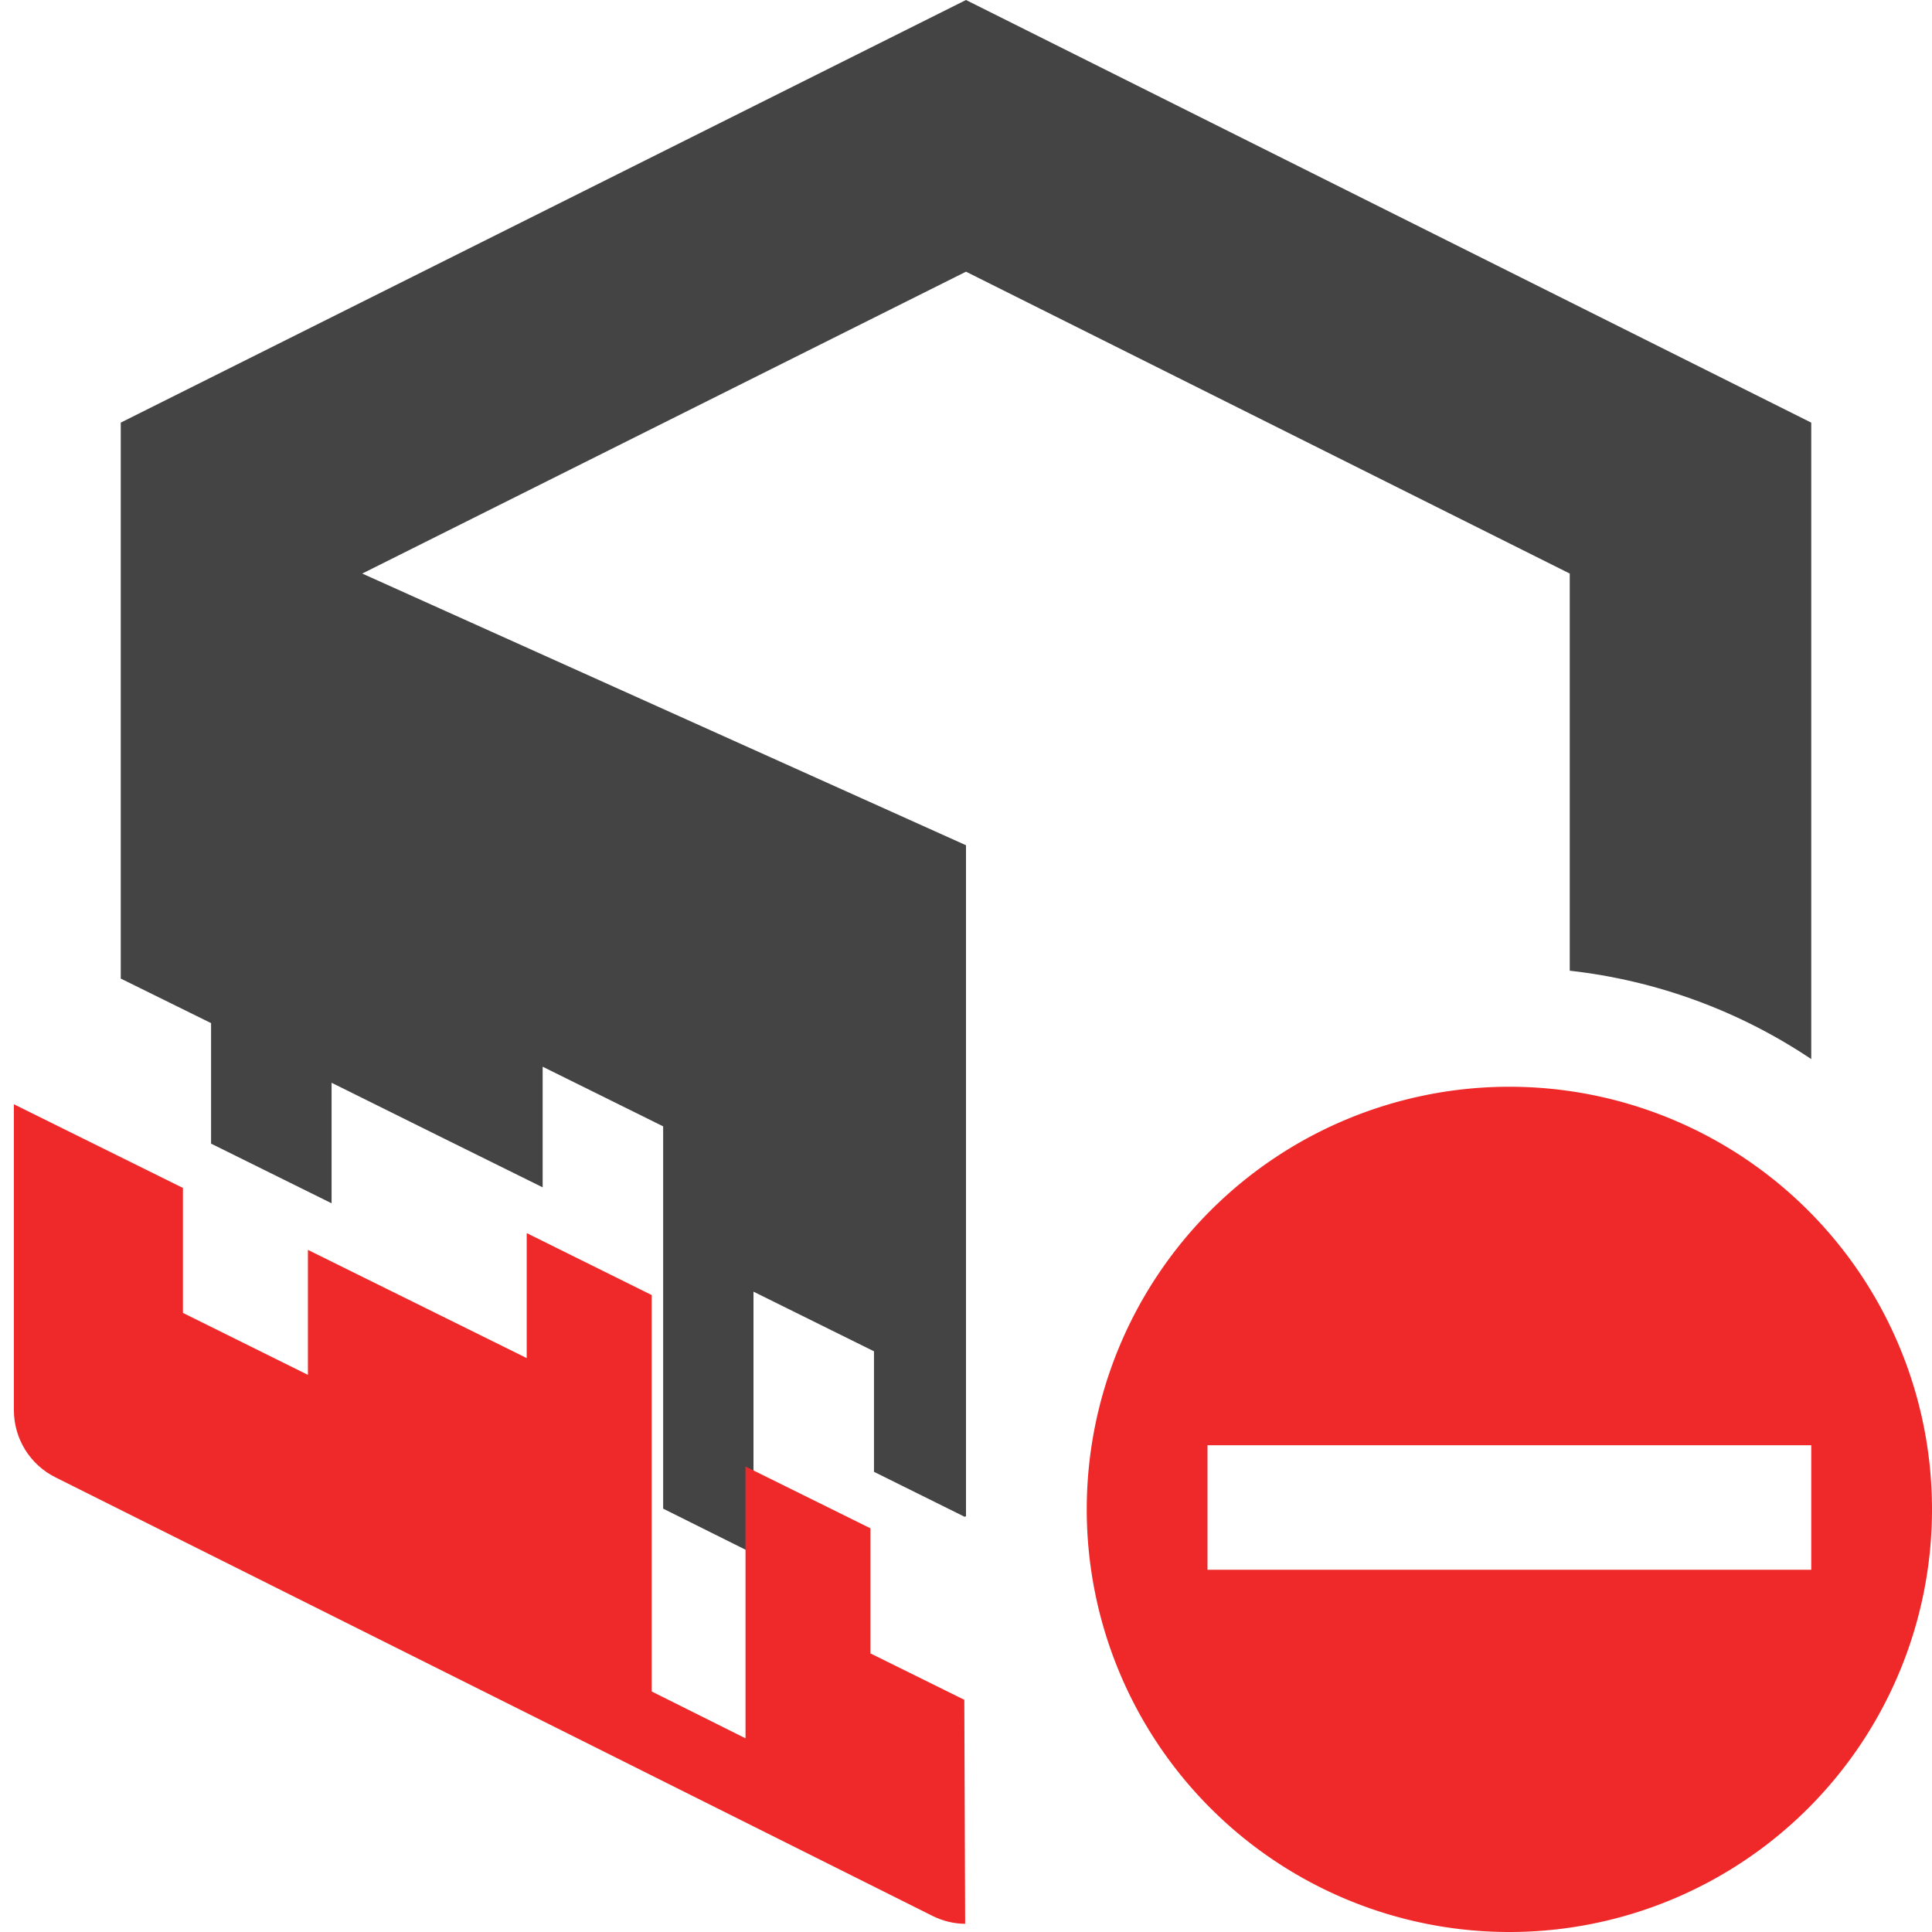 <?xml version="1.0" encoding="UTF-8" standalone="no"?>
<svg
   xmlns:dc="http://purl.org/dc/elements/1.1/"
   xmlns:cc="http://creativecommons.org/ns#"
   xmlns:rdf="http://www.w3.org/1999/02/22-rdf-syntax-ns#"
   xmlns:svg="http://www.w3.org/2000/svg"
   xmlns="http://www.w3.org/2000/svg"
   xmlns:xlink="http://www.w3.org/1999/xlink"
   xmlns:sodipodi="http://sodipodi.sourceforge.net/DTD/sodipodi-0.dtd"
   xmlns:inkscape="http://www.inkscape.org/namespaces/inkscape"
   width="16"
   height="16"
   version="1.1"
   id="svg4"
   sodipodi:docname="package-error-color-symbolic.svg"
   inkscape:version="0.92.4 5da689c313, 2019-01-14">
  <defs
     id="defs8">
    <linearGradient
       inkscape:collect="always"
       id="linearGradient2450">
      <stop
         style="stop-color:#35bf5c;stop-opacity:0.899"
         offset="0"
         id="stop2446" />
      <stop
         style="stop-color:#35bf5c;stop-opacity:0"
         offset="1"
         id="stop2448" />
    </linearGradient>
    <radialGradient
       inkscape:collect="always"
       xlink:href="#linearGradient2450"
       id="radialGradient3438"
       gradientUnits="userSpaceOnUse"
       gradientTransform="matrix(2.828,-2.852,3.138,3.112,-4651.889,-3868.647)"
       cx="-174.61"
       cy="1608.253"
       fx="-174.61"
       fy="1608.253"
       r="57.831" />
    <radialGradient
       inkscape:collect="always"
       xlink:href="#linearGradient2450"
       id="radialGradient3438-7"
       gradientUnits="userSpaceOnUse"
       gradientTransform="matrix(2.828,-2.852,3.138,3.112,-4651.889,-3868.647)"
       cx="-174.61"
       cy="1608.253"
       fx="-174.61"
       fy="1608.253"
       r="57.831" />
    <radialGradient
       inkscape:collect="always"
       xlink:href="#linearGradient2450"
       id="radialGradient3438-75"
       gradientUnits="userSpaceOnUse"
       gradientTransform="matrix(2.828,-2.852,3.138,3.112,-4651.889,-3868.647)"
       cx="-174.61"
       cy="1608.253"
       fx="-174.61"
       fy="1608.253"
       r="57.831" />
    <radialGradient
       inkscape:collect="always"
       xlink:href="#linearGradient2450"
       id="radialGradient3438-7-3"
       gradientUnits="userSpaceOnUse"
       gradientTransform="matrix(2.828,-2.852,3.138,3.112,-4651.889,-3868.647)"
       cx="-174.61"
       cy="1608.253"
       fx="-174.61"
       fy="1608.253"
       r="57.831" />
    <radialGradient
       r="57.831"
       fy="1608.253"
       fx="-174.61"
       cy="1608.253"
       cx="-174.61"
       gradientTransform="matrix(2.828,-2.852,3.138,3.112,-4651.889,-3868.647)"
       gradientUnits="userSpaceOnUse"
       id="radialGradient3438-5"
       xlink:href="#linearGradient2450"
       inkscape:collect="always" />
    <radialGradient
       r="57.831"
       fy="1608.253"
       fx="-174.61"
       cy="1608.253"
       cx="-174.61"
       gradientTransform="matrix(2.828,-2.852,3.138,3.112,-4651.889,-3868.647)"
       gradientUnits="userSpaceOnUse"
       id="radialGradient3438-7-6"
       xlink:href="#linearGradient2450"
       inkscape:collect="always" />
    <radialGradient
       r="57.831"
       fy="1608.253"
       fx="-174.61"
       cy="1608.253"
       cx="-174.61"
       gradientTransform="matrix(2.828,-2.852,3.138,3.112,-4651.889,-3868.647)"
       gradientUnits="userSpaceOnUse"
       id="radialGradient3438-75-2"
       xlink:href="#linearGradient2450"
       inkscape:collect="always" />
    <radialGradient
       r="57.831"
       fy="1608.253"
       fx="-174.61"
       cy="1608.253"
       cx="-174.61"
       gradientTransform="matrix(2.828,-2.852,3.138,3.112,-4651.889,-3868.647)"
       gradientUnits="userSpaceOnUse"
       id="radialGradient3438-7-3-9"
       xlink:href="#linearGradient2450"
       inkscape:collect="always" />
  </defs>
  <sodipodi:namedview
     pagecolor="#ffffff"
     bordercolor="#666666"
     borderopacity="1"
     objecttolerance="10"
     gridtolerance="10"
     guidetolerance="10"
     inkscape:pageopacity="0"
     inkscape:pageshadow="2"
     inkscape:window-width="1920"
     inkscape:window-height="1053"
     id="namedview6"
     showgrid="false"
     inkscape:zoom="22.627417"
     inkscape:cx="5.2130043"
     inkscape:cy="6.6298163"
     inkscape:window-x="0"
     inkscape:window-y="0"
     inkscape:window-maximized="1"
     inkscape:current-layer="svg4"
     showguides="true"
     inkscape:guide-bbox="true" />
  <path
     style="opacity:1;fill:#444444;fill-opacity:1"
     d="M 8,0 1,3.5 v 4.604 l 0.748,0.369 V 9.471 L 2.746,9.965 V 8.967 l 0.875,0.434 0.873,0.432 V 8.834 L 5.492,9.328 v 0.998 0.998 1.17 l 0.748,0.373 v -1.172 -0.998 l 0.998,0.494 v 0.998 l 0.748,0.371 v 0.002 L 8,12.557 V 11.498 7 l -5,-2.25 5,-2.5 5,2.5 v 3.289 c 0.716,0.08 1.402,0.331 2,0.732 V 3.5 Z"
     id="path2"
     inkscape:connector-curvature="0"
     sodipodi:nodetypes="ccccccccccccccccccccccccccccccc" />
  <path
     style="fill:#ef2929;fill-opacity:1;stroke-width:1.037"
     d="m 0.115,11.678 c 3.315e-5,0.236 0.133,0.452 0.345,0.557 l 7.261,3.631 c 0.088,0.044 0.183,0.066 0.272,0.066 L 7.986,14.077 7.209,13.693 V 12.657 L 6.174,12.145 v 1.035 1.216 L 5.397,14.008 V 12.796 11.76 10.725 L 4.362,10.212 v 1.035 L 3.456,10.799 2.55,10.351 v 1.035 L 1.515,10.873 V 9.838 L 0.115,9.145 Z"
     id="path1683"
     inkscape:connector-curvature="0"
     sodipodi:nodetypes="ccccccccccccccccccccccc" />
  <path
     inkscape:connector-curvature="0"
     class="error"
     d="m 12.5,9 a 3.5,3.5 0 1 0 0,7 3.5,3.5 0 0 0 0,-7 z M 10,11.969 h 5 V 13 h -5 z"
     style="color:#bebebe;overflow:visible;fill:#ef2929;marker:none"
     overflow="visible"
     id="path818" />
</svg>
